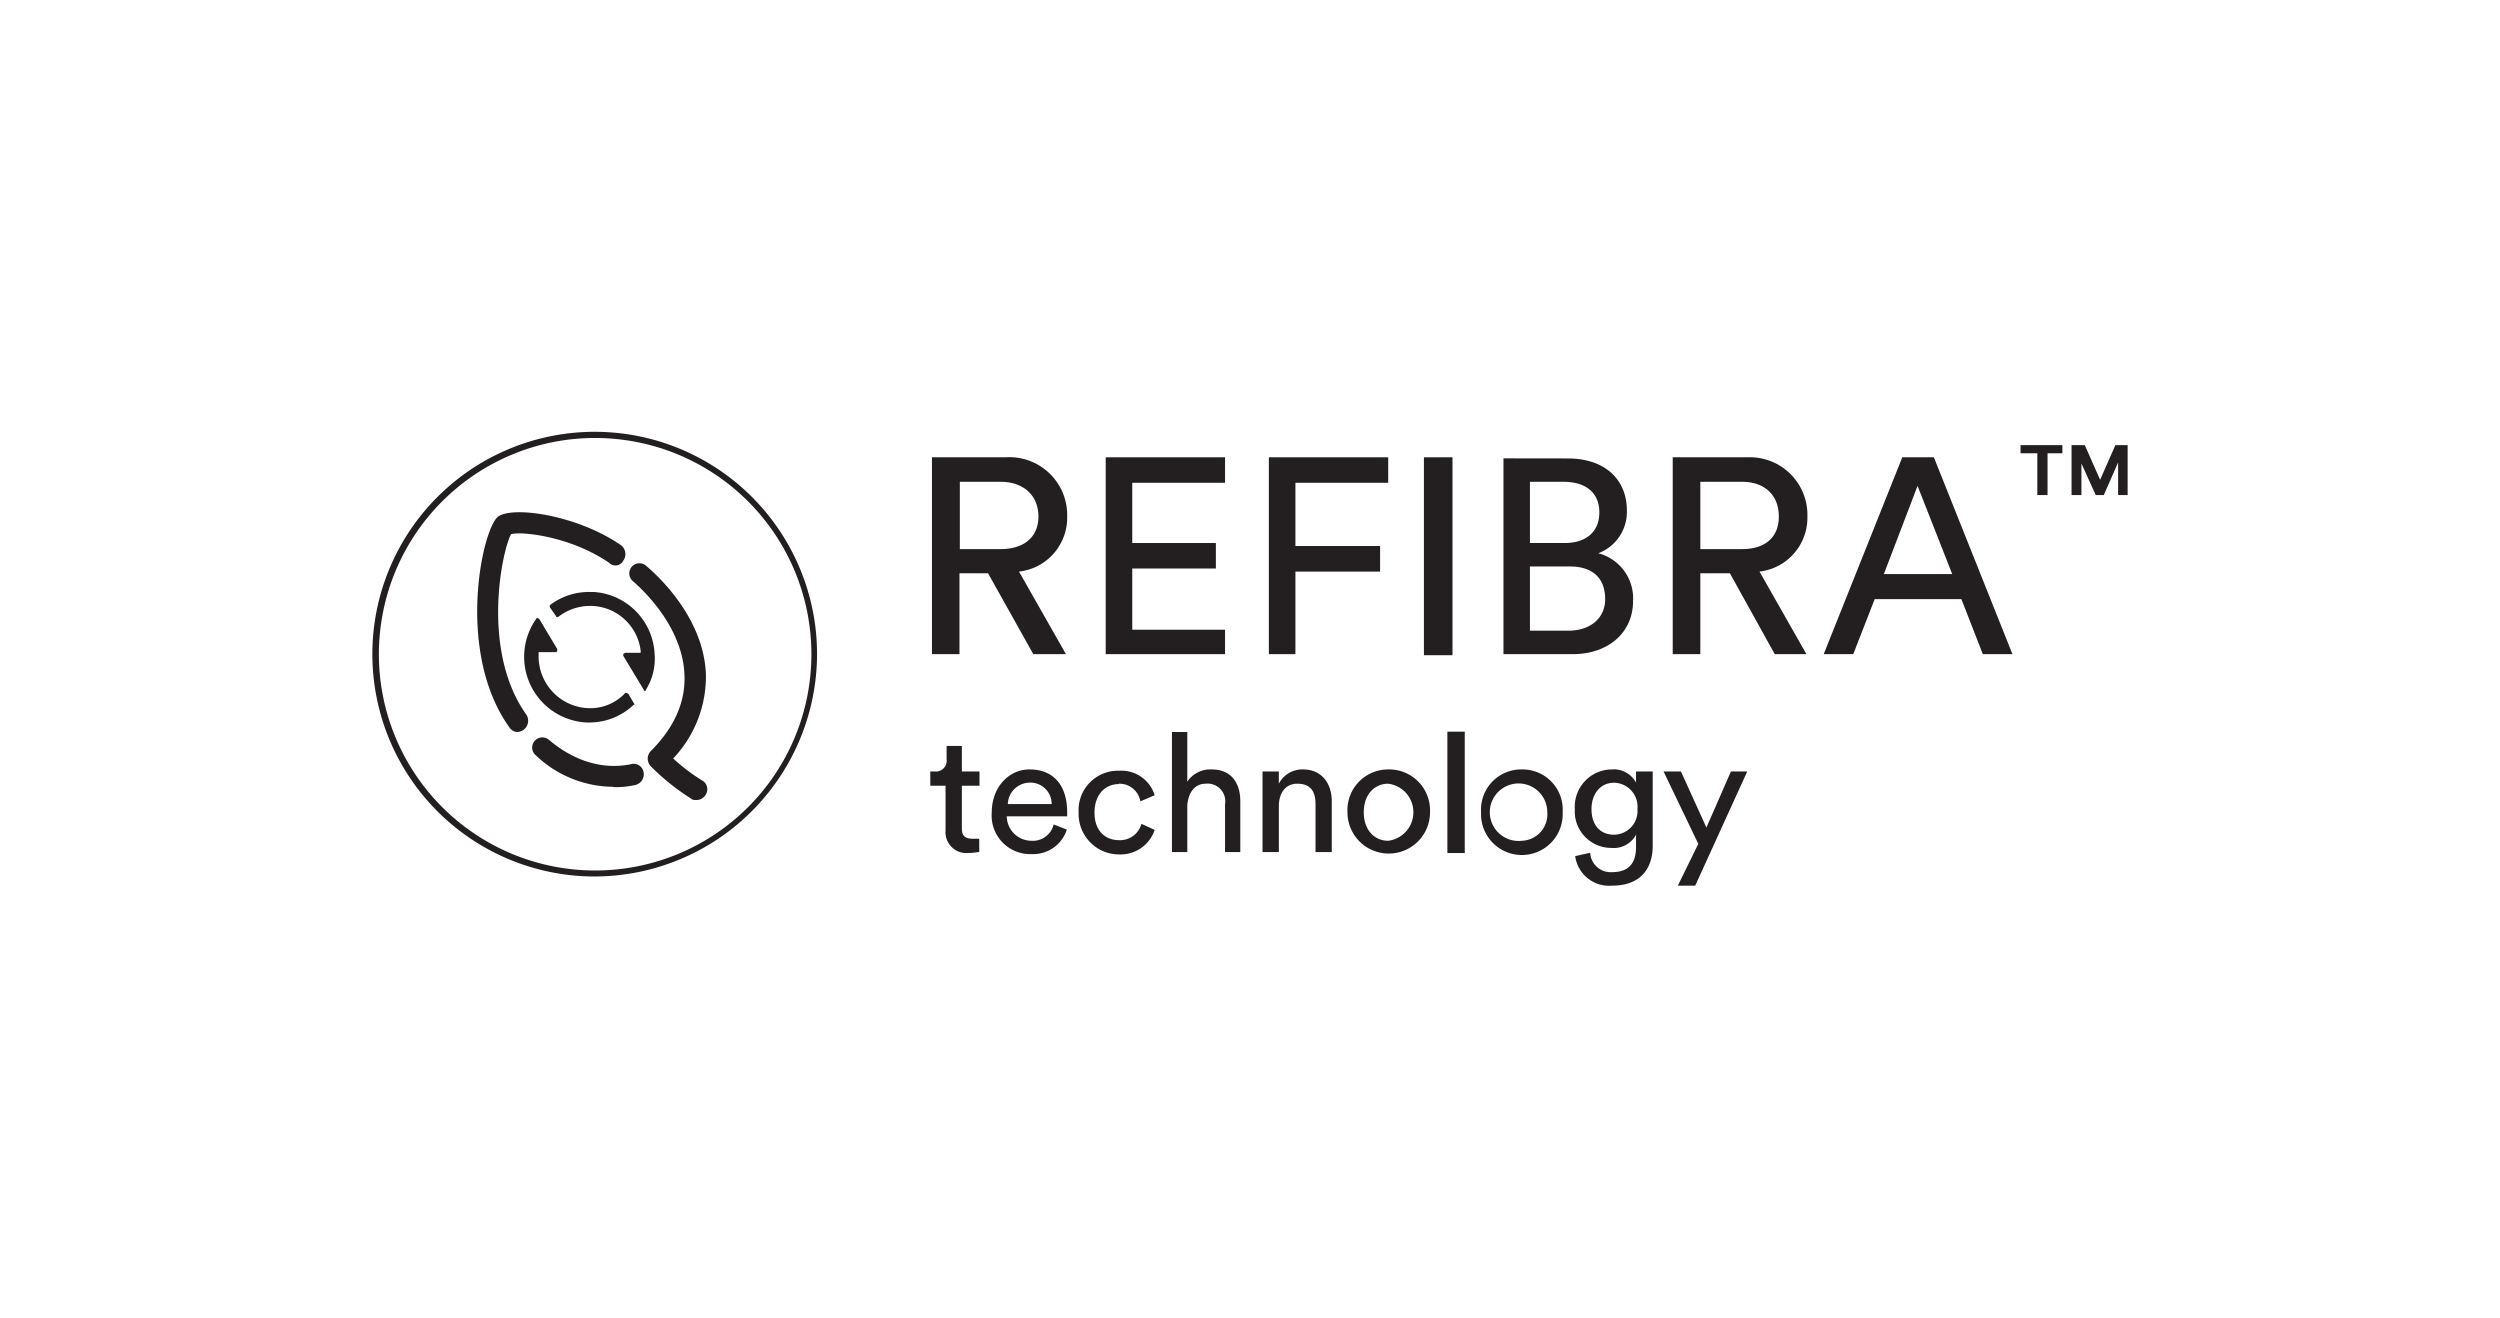 <svg xmlns="http://www.w3.org/2000/svg" viewBox="0 0 283.46 149.39"><defs><style>.cls-1{opacity:0.9;}.cls-2{fill:#231f20;}</style></defs><g id="Layer_1" data-name="Layer 1"><path class="cls-2" d="M108.83,62.26V54.63h4.63c2.54,0,4.28,1.5,4.28,3.93s-1.74,3.7-4.28,3.7Zm8.33,11.91h3.7l-5.32-9.36A6.15,6.15,0,0,0,121,58.56,6.56,6.56,0,0,0,114,51.85h-8.33V74.17h3.12V65h3.24Z"/><polygon class="cls-2" points="138.9 74.17 138.9 71.4 128.38 71.4 128.38 64.46 137.86 64.46 137.86 61.57 128.38 61.57 128.38 54.74 138.9 54.74 138.9 51.85 125.37 51.85 125.37 74.17 138.9 74.17"/><polygon class="cls-2" points="146.88 74.17 146.88 64.81 156.48 64.81 156.48 61.91 146.88 61.91 146.88 54.74 157.4 54.74 157.4 51.85 143.87 51.85 143.87 74.17 146.88 74.17"/><rect class="cls-2" x="161.45" y="51.85" width="3.24" height="22.44"/><path class="cls-2" d="M173.47,71.51V64.23H178c2.77,0,4,1.5,4,3.7s-1.73,3.58-4.16,3.58Zm0-9.94V54.63h3.82c2.55,0,4.05,1.27,4.05,3.47s-1.5,3.47-3.93,3.47Zm-3-9.6v22.2h7.86c4,0,6.83-2.43,6.83-6a5.28,5.28,0,0,0-3.94-5.44,5,5,0,0,0,3.24-4.85c0-3.47-2.43-5.9-6.71-5.9Z"/><path class="cls-2" d="M192.79,62.26V54.63h4.74c2.54,0,4.16,1.5,4.16,3.93s-1.62,3.7-4.16,3.7Zm8.44,11.91h3.59l-5.32-9.36a6.15,6.15,0,0,0,5.43-6.25,6.53,6.53,0,0,0-6.82-6.71h-8.45V74.17h3.13V65h3.35Z"/><path class="cls-2" d="M217.42,55.09l3.93,10H213.6Zm7.4,19.08h3.36l-8.91-22.32h-3.58l-8.91,22.32h3.35l2.43-6.24h9.83Z"/><path class="cls-2" d="M241.24,56.13V50.47h-1.39l-1.73,3.93-1.74-3.93h-1.5v5.66H236V52.55l1.62,3.58h.92l1.62-3.7v3.7Zm-7.4-4.74v-.92H229.1v.92H231v4.74h1.16V51.39Z"/><path class="cls-2" d="M109.06,84.58h-1.73v1.5a1.23,1.23,0,0,1-1.39,1.39h-.46v1.62h1.73v5.09a2.37,2.37,0,0,0,2.55,2.54c.57,0,1-.11,1.27-.11V95.1h-.7c-.92,0-1.27-.34-1.27-1.15V89.09h2V87.47h-2Z"/><path class="cls-2" d="M119.47,93.48a2.43,2.43,0,0,1-2.54,1.85,2.81,2.81,0,0,1-2.78-2.77H121V92.1c0-3-1.5-4.86-4.28-4.86-2.31,0-4.27,2-4.27,4.86a4.37,4.37,0,0,0,4.51,4.74,4,4,0,0,0,4-2.78Zm-5.2-2.31a2.51,2.51,0,0,1,2.42-2.43,2.41,2.41,0,0,1,2.55,2.43Z"/><path class="cls-2" d="M126.87,88.86a2.41,2.41,0,0,1,2.43,2l1.62-.69a3.94,3.94,0,0,0-4-2.78,4.47,4.47,0,0,0-4.62,4.75,4.59,4.59,0,0,0,4.62,4.74,4.08,4.08,0,0,0,4-2.78l-1.5-.69a2.5,2.5,0,0,1-2.55,1.85c-1.5,0-2.77-1-2.77-3.12s1.27-3.24,2.77-3.24"/><path class="cls-2" d="M134.62,91.29c.12-1.39.81-2.43,2.08-2.43a2,2,0,0,1,2.2,2.31v5.44h1.73V90.82c0-2-1-3.58-3.24-3.58a3.15,3.15,0,0,0-2.77,1.39V83h-1.74V96.61h1.74Z"/><path class="cls-2" d="M145,91.4c0-1.39.69-2.54,2.08-2.54,1.62,0,2.08,1,2.08,2.31v5.44H151V90.83c0-2-1.15-3.59-3.24-3.59A3,3,0,0,0,145,88.86V87.47h-1.85v9.14H145Z"/><path class="cls-2" d="M157.4,87.24a4.62,4.62,0,0,0-4.62,4.86,4.68,4.68,0,1,0,9.36,0,4.64,4.64,0,0,0-4.74-4.86m0,8.09c-1.5,0-2.77-1.15-2.77-3.23s1.27-3.24,2.77-3.24a3.26,3.26,0,0,1,0,6.47"/><rect class="cls-2" x="164.11" y="82.96" width="1.97" height="13.76"/><path class="cls-2" d="M172.55,87.24a4.56,4.56,0,0,0-4.62,4.86,4.63,4.63,0,1,0,9.25,0,4.56,4.56,0,0,0-4.63-4.86m0,8.09a3.26,3.26,0,1,1,2.89-3.23,3,3,0,0,1-2.89,3.23"/><path class="cls-2" d="M183,94.64c-1.62,0-2.55-1.16-2.55-2.89s1-3,2.55-3a2.72,2.72,0,0,1,2.66,3A2.68,2.68,0,0,1,183,94.64m-4.4,2.43a3.88,3.88,0,0,0,4.17,3.35c3.47,0,4.62-2.19,4.62-4.51V87.47H185.5v1.27a2.86,2.86,0,0,0-2.77-1.5,4.23,4.23,0,0,0-4.17,4.51,4.14,4.14,0,0,0,4.17,4.39,2.84,2.84,0,0,0,2.77-1.5V96c0,2-.92,2.89-2.77,2.89a2.33,2.33,0,0,1-2.43-2.2Z"/><polygon class="cls-2" points="192.21 100.42 198.11 87.47 196.26 87.47 193.48 93.83 190.59 87.47 188.62 87.47 192.56 95.68 190.24 100.42 192.21 100.42"/><path class="cls-2" d="M67.43,99.38A25.21,25.21,0,1,1,92.64,74.17,25.27,25.27,0,0,1,67.43,99.38m0-49.72A24.52,24.52,0,1,0,92,74.17,24.53,24.53,0,0,0,67.43,49.66"/><path class="cls-2" d="M71.25,78.68a.45.45,0,0,0-.35-.11,5.44,5.44,0,0,1-4.05,1.73,5.88,5.88,0,0,1-5.78-5.78v-.58h2l.11-.11v-.24l-2-3.35c-.12-.12-.24-.23-.35-.12a7.46,7.46,0,0,0,5.67,11.8h.34a7.29,7.29,0,0,0,5-2c.11,0,.11-.11,0-.23Z"/><path class="cls-2" d="M67.32,67.12h-.47a7.3,7.3,0,0,0-4.51,1.5v.23l.7,1c0,.12.11.12.23.12a5.88,5.88,0,0,1,3.58-1.27,5.77,5.77,0,0,1,5.79,5.08v.24H70.9c-.11,0-.11.11-.23.11v.23L73,78.22c0,.11,0,.11.12.11s.11,0,.11-.11a6.63,6.63,0,0,0,1-3.93,7.4,7.4,0,0,0-6.93-7.17"/><path class="cls-2" d="M58.64,83a1.17,1.17,0,0,1-.92-.58c-6-8.44-3.13-22.2-1.28-23.82,1.62-1.27,9-.23,14,3.24a1.27,1.27,0,0,1,.23,1.73,1,1,0,0,1-1.62.23c-4.39-3-9.94-3.58-11.1-3.23-1,1.73-3.47,13.18,1.73,20.46a1.28,1.28,0,0,1-.34,1.74,1.61,1.61,0,0,1-.7.23"/><path class="cls-2" d="M69.51,89.21a12.81,12.81,0,0,1-8.9-3.71,1.15,1.15,0,0,1,1.62-1.62c.23.12,4,3.82,9.25,2.78a1.15,1.15,0,0,1,1.5.93A1.25,1.25,0,0,1,72.06,89a9.63,9.63,0,0,1-2.55.24"/><path class="cls-2" d="M79,90.71c-.24,0-.47,0-.58-.12a26.55,26.55,0,0,1-4.63-3.7,1.32,1.32,0,0,1-.35-.92,1.26,1.26,0,0,1,.35-.81c2.66-2.66,3.93-5.55,3.82-8.56-.12-4.39-3.12-8.33-5.9-10.75a1.15,1.15,0,0,1,1.5-1.74c1.51,1.27,6.59,6,6.83,12.37A13.54,13.54,0,0,1,76.33,86a21.2,21.2,0,0,0,3.36,2.54A1.14,1.14,0,0,1,80,90.13a1.22,1.22,0,0,1-1,.58"/></g></svg>